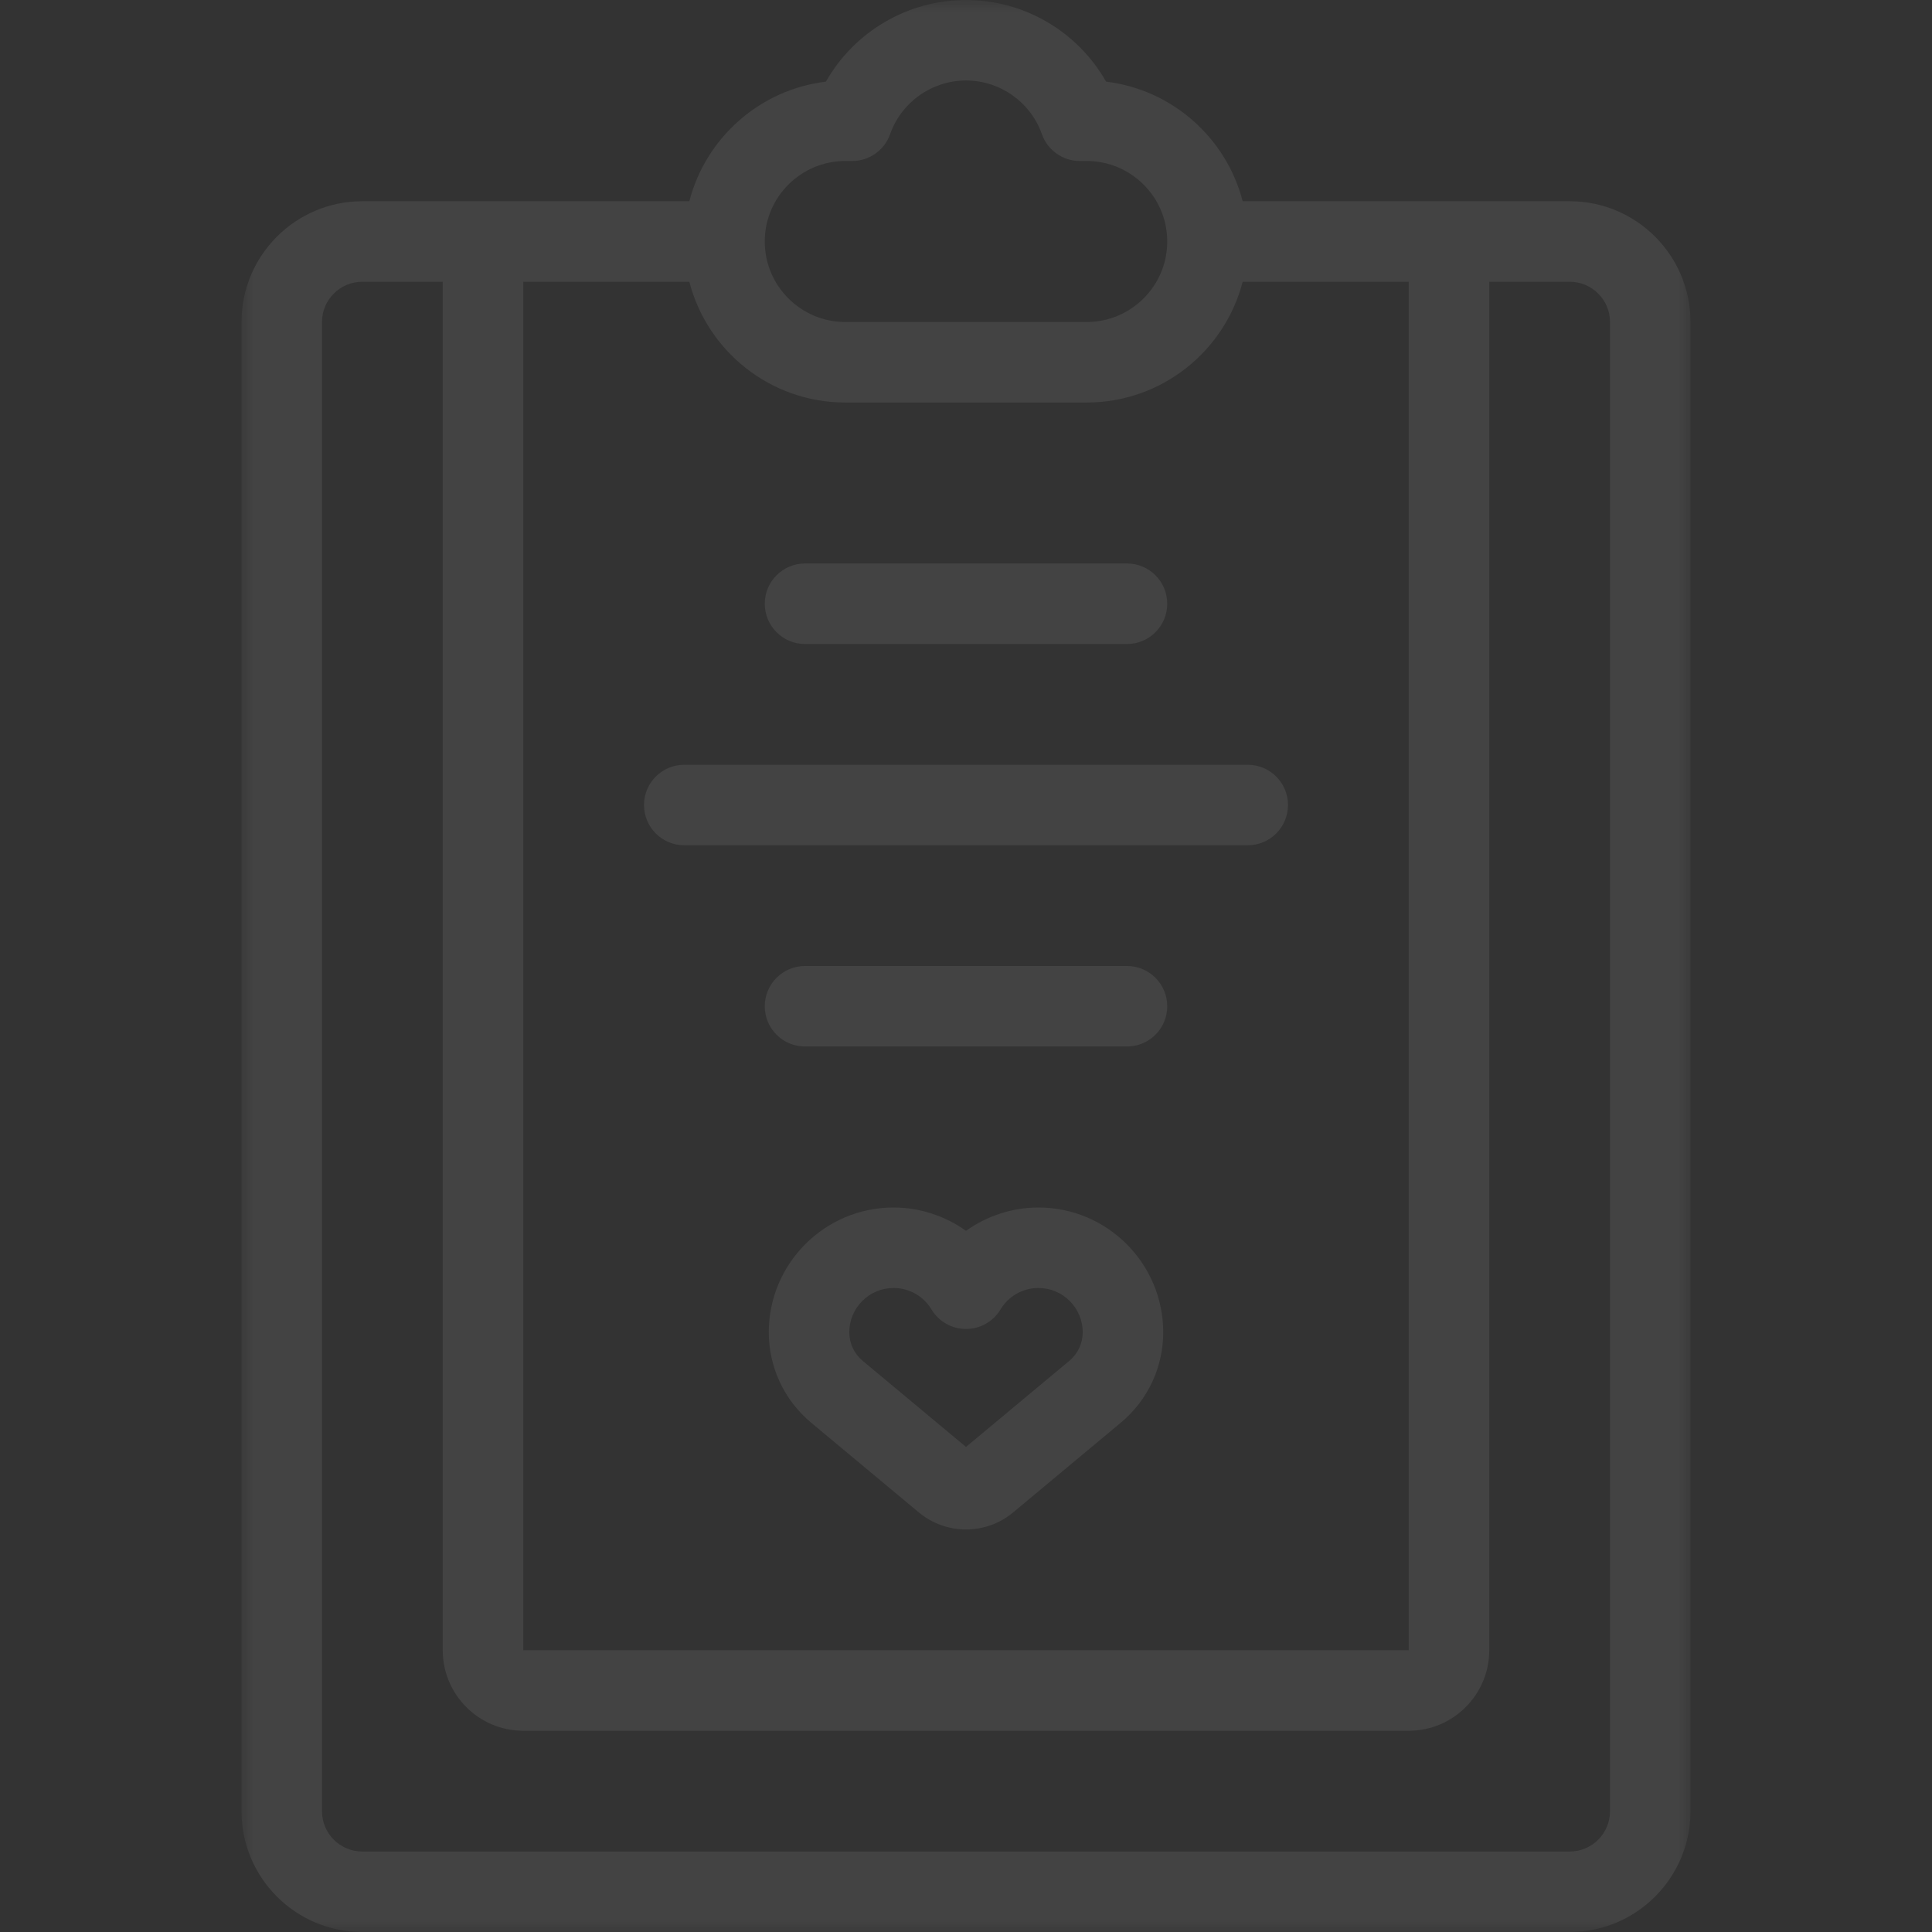 <?xml version="1.0" encoding="UTF-8" standalone="no"?>
<svg width="80px" height="80px" viewBox="0 0 80 80" version="1.1" xmlns="http://www.w3.org/2000/svg" xmlns:xlink="http://www.w3.org/1999/xlink">
    <rect x="0" y="0" width="80" height="80" fill="#333333" stroke="none"/>
    <!-- Generator: Sketch 39.1 (31720) - http://www.bohemiancoding.com/sketch -->
    <title>icon-goal-health</title>
    <desc>Created with Sketch.</desc>
    <defs>
        <polygon id="path-1" points="0 79.987 60 79.987 60 0 0 0"></polygon>
    </defs>
    <g id="Page-1" stroke="none" stroke-width="1" fill="none" fill-rule="evenodd" opacity="0.08">
        <g id="icon-goal-health">
            <g id="wedding" transform="translate(10, 0)">
                <g id="Group-3">
                    <mask id="mask-2" fill="white">
                        <use xlink:href="#path-1"></use>
                    </mask>
                    <g id="Clip-2"></g>
                    <path d="M55,8.333 L41.456,8.333 C40.779,5.712 38.543,3.711 35.801,3.381 C34.632,1.321 32.425,0 30,0 C27.575,0 25.368,1.321 24.199,3.381 C21.457,3.711 19.221,5.712 18.544,8.333 L5,8.333 C2.243,8.333 0,10.576 0,13.333 L0,75 C0,77.757 2.243,80 5,80 L55,80 C57.757,80 60,77.757 60,75 L60,13.333 C60,10.576 57.757,8.333 55,8.333 L55,8.333 Z M25,6.667 L25.286,6.667 C25.992,6.667 26.622,6.221 26.857,5.556 C27.327,4.226 28.59,3.333 30,3.333 C31.41,3.333 32.673,4.226 33.143,5.556 C33.378,6.221 34.008,6.667 34.714,6.667 L35,6.667 C36.838,6.667 38.333,8.162 38.333,10 C38.333,11.838 36.838,13.333 35,13.333 L25,13.333 C23.162,13.333 21.667,11.838 21.667,10 C21.667,8.162 23.162,6.667 25,6.667 L25,6.667 Z M11.667,11.667 L18.544,11.667 C19.286,14.539 21.899,16.667 25,16.667 L35,16.667 C38.101,16.667 40.714,14.539 41.456,11.667 L48.333,11.667 L48.333,68.333 L11.667,68.333 L11.667,11.667 Z M56.667,75 C56.667,75.919 55.919,76.667 55,76.667 L5,76.667 C4.081,76.667 3.333,75.919 3.333,75 L3.333,13.333 C3.333,12.415 4.081,11.667 5,11.667 L8.333,11.667 L8.333,68.333 C8.333,70.172 9.828,71.667 11.667,71.667 L48.333,71.667 C50.172,71.667 51.667,70.172 51.667,68.333 L51.667,11.667 L55,11.667 C55.919,11.667 56.667,12.415 56.667,13.333 L56.667,75 Z" id="Fill-1" fill="#FFFFFF" mask="url(#mask-2)"></path>
                </g>
                <path d="M23.333,26.667 L36.667,26.667 C37.587,26.667 38.333,25.92 38.333,25 C38.333,24.08 37.587,23.333 36.667,23.333 L23.333,23.333 C22.413,23.333 21.667,24.08 21.667,25 C21.667,25.92 22.413,26.667 23.333,26.667 L23.333,26.667 Z" id="Fill-4" fill="#FFFFFF"></path>
                <path d="M36.667,40 L23.333,40 C22.413,40 21.667,40.746 21.667,41.667 C21.667,42.587 22.413,43.333 23.333,43.333 L36.667,43.333 C37.587,43.333 38.333,42.587 38.333,41.667 C38.333,40.746 37.587,40 36.667,40 L36.667,40 Z" id="Fill-5" fill="#FFFFFF"></path>
                <path d="M33,50 C31.914,50 30.865,50.349 30,50.965 C29.135,50.349 28.086,50 27,50 C24.151,50 21.834,52.318 21.834,55.167 C21.834,56.616 22.472,57.979 23.586,58.908 L28.049,62.627 C28.595,63.083 29.289,63.333 30,63.333 C30.711,63.333 31.405,63.083 31.951,62.627 L36.414,58.907 C37.528,57.979 38.166,56.616 38.166,55.167 C38.166,52.318 35.849,50 33,50 L33,50 Z M34.281,56.347 L30,59.914 L25.719,56.347 C25.368,56.054 25.167,55.624 25.167,55.167 C25.167,54.156 25.989,53.333 27,53.333 C27.649,53.333 28.236,53.666 28.573,54.224 C28.874,54.724 29.416,55.03 30,55.03 C30.584,55.03 31.125,54.724 31.427,54.224 C31.764,53.666 32.351,53.333 33,53.333 C34.011,53.333 34.833,54.156 34.833,55.167 C34.833,55.624 34.632,56.054 34.281,56.347 L34.281,56.347 Z" id="Fill-6" fill="#FFFFFF"></path>
                <path d="M41.667,31.667 L18.333,31.667 C17.413,31.667 16.667,32.413 16.667,33.333 C16.667,34.254 17.413,35 18.333,35 L41.667,35 C42.587,35 43.333,34.254 43.333,33.333 C43.333,32.413 42.587,31.667 41.667,31.667 L41.667,31.667 Z" id="Fill-7" fill="#FFFFFF"></path>
            </g>
        </g>
    </g>
</svg>